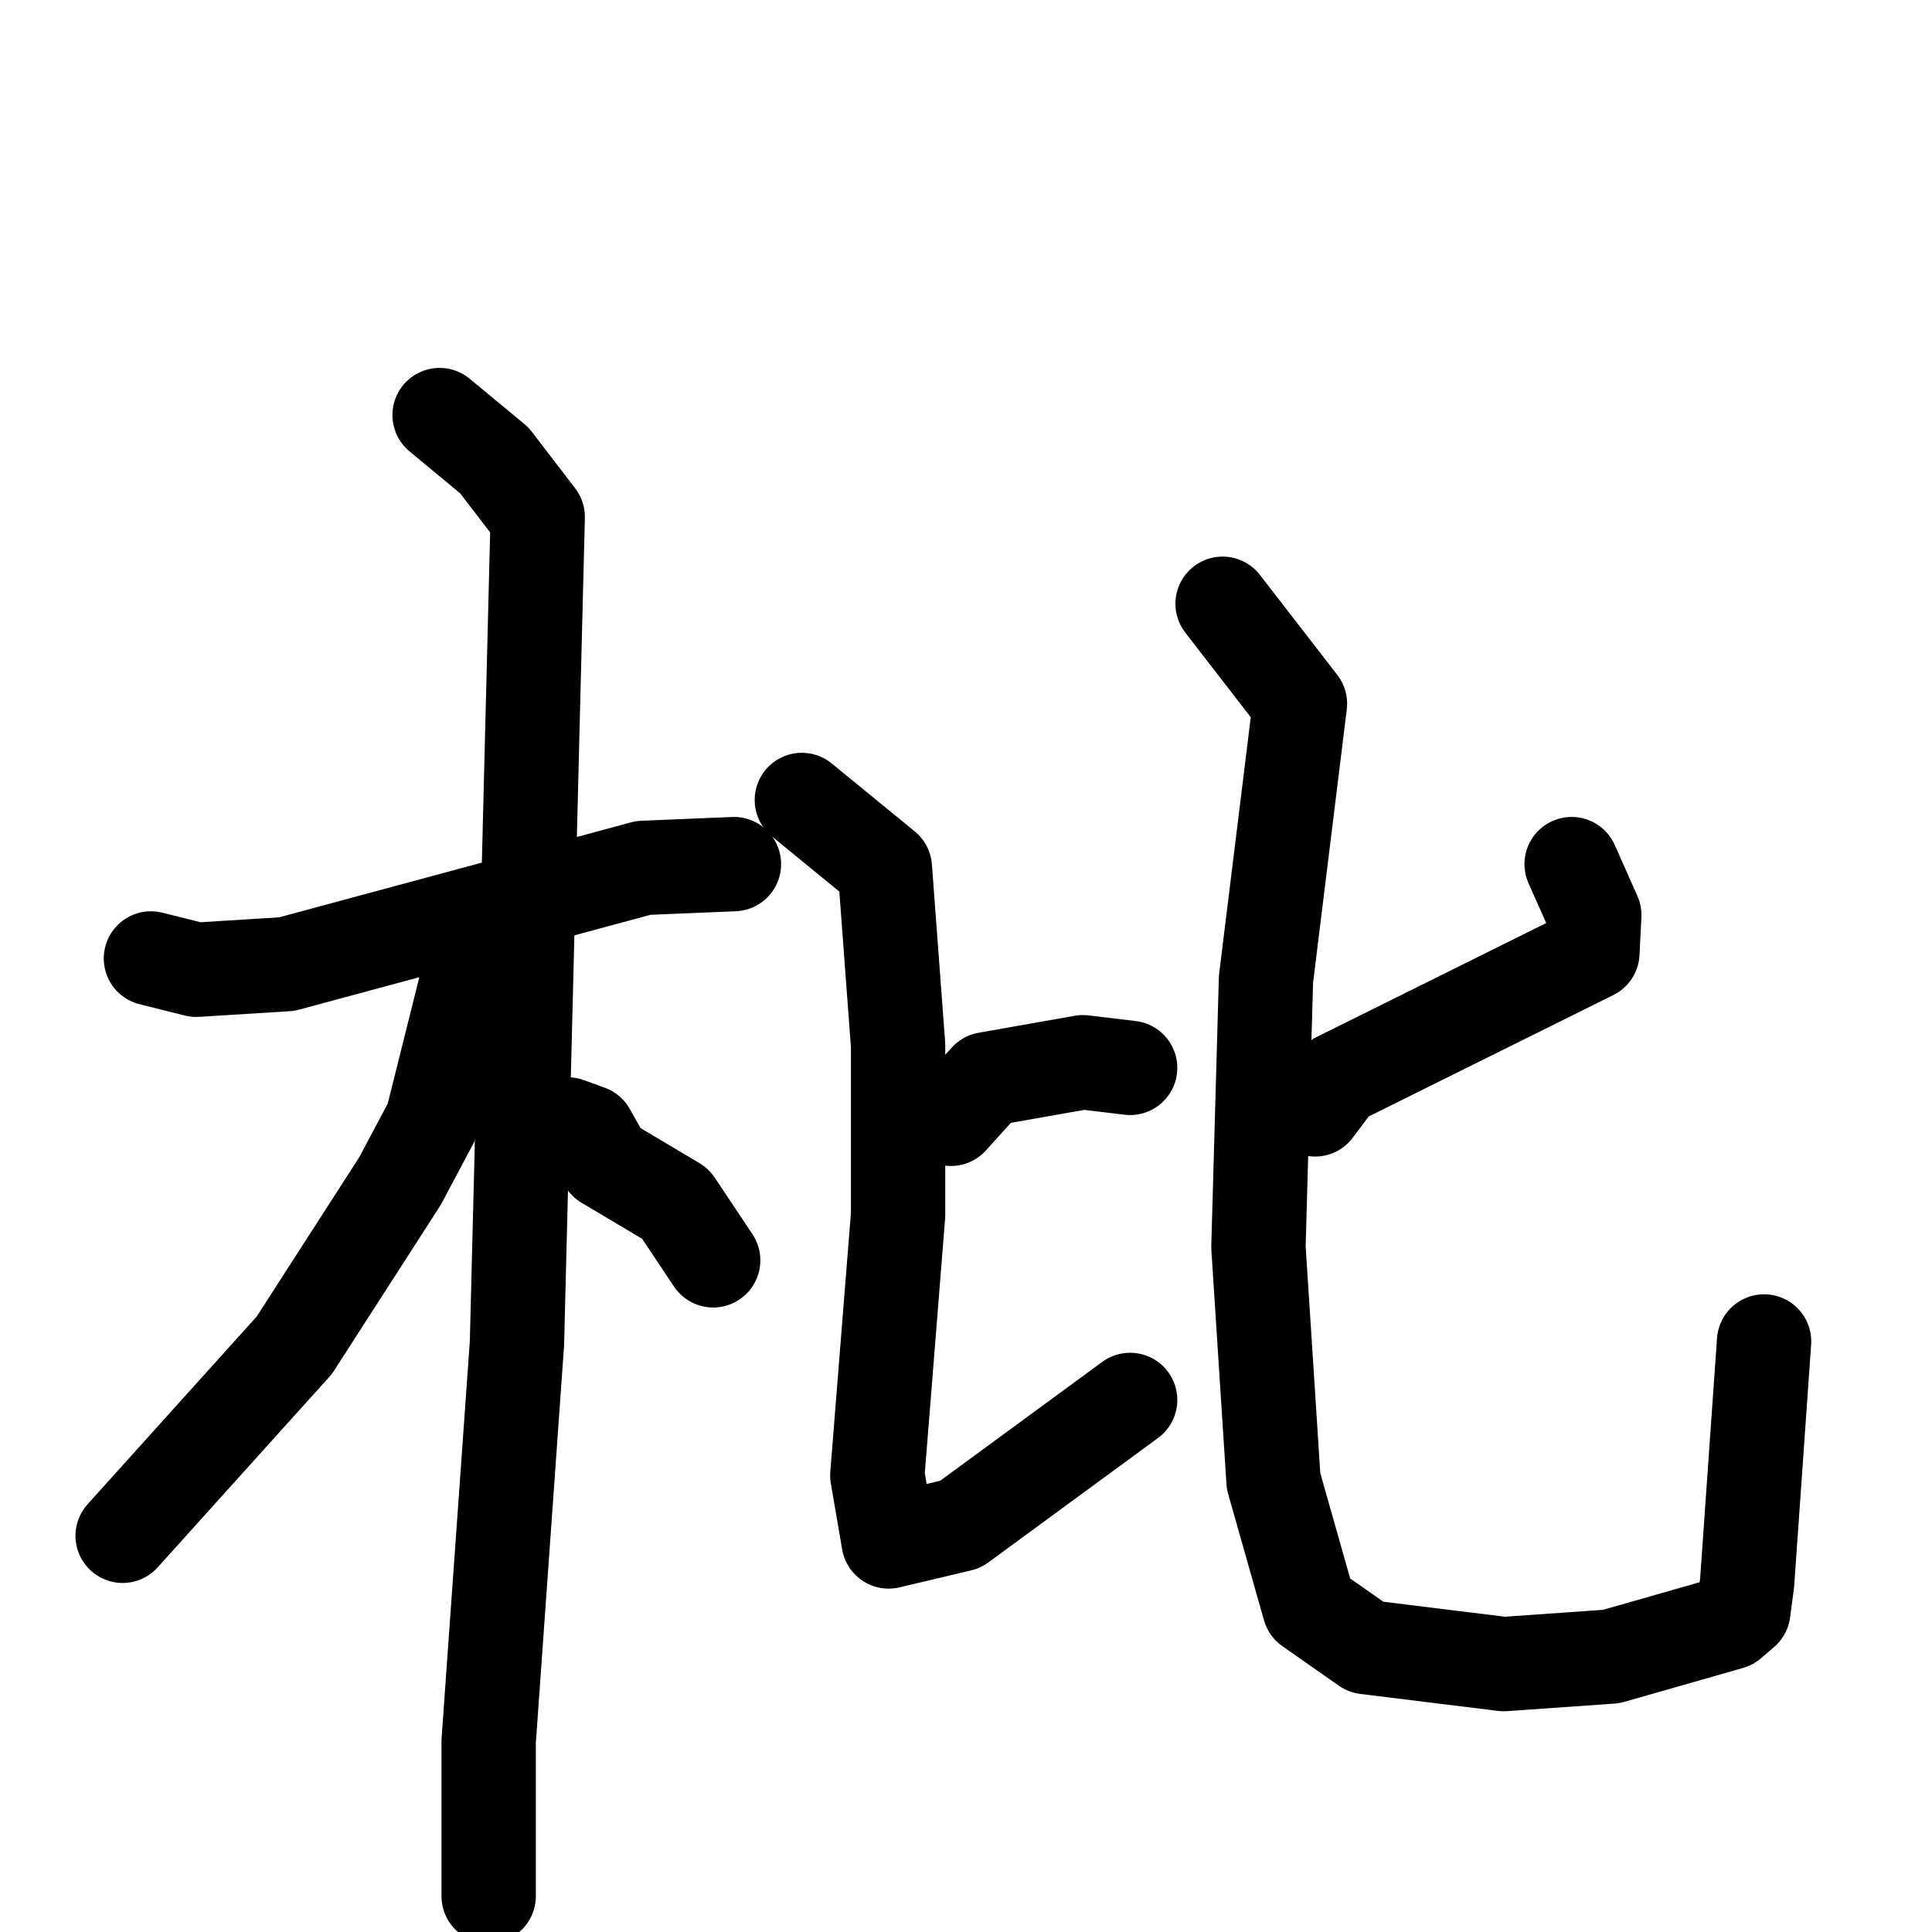 <svg xmlns="http://www.w3.org/2000/svg" viewBox="0 0 1024 1024">
  <g style="fill:none;stroke:#000000;stroke-width:50;stroke-linecap:round;stroke-linejoin:round;" transform="scale(1, 1) translate(0, 0)">
    <path d="M 80.0,508.0 L 104.0,514.0 L 152.0,511.0 L 341.0,460.0 L 389.0,458.0"/>
    <path d="M 233.0,220.0 L 262.0,244.0 L 285.0,274.0 L 274.0,712.0 L 259.0,923.0 L 259.0,1005.0"/>
    <path d="M 248.0,518.0 L 229.0,594.0 L 212.0,626.0 L 156.0,713.0 L 65.0,814.0"/>
    <path d="M 301.0,596.0 L 312.0,600.0 L 321.0,616.0 L 358.0,638.0 L 378.0,668.0"/>
    <path d="M 504.0,593.0 L 523.0,572.0 L 574.0,563.0 L 599.0,566.0"/>
    <path d="M 425.0,424.0 L 469.0,460.0 L 476.0,554.0 L 476.0,644.0 L 465.0,782.0 L 471.0,817.0 L 509.0,808.0 L 599.0,742.0"/>
    <path d="M 833.0,458.0 L 845.0,485.0 L 844.0,505.0 L 709.0,572.0 L 697.0,588.0"/>
    <path d="M 648.0,320.0 L 689.0,373.0 L 671.0,519.0 L 667.0,661.0 L 675.0,785.0 L 694.0,852.0 L 724.0,873.0 L 797.0,882.0 L 854.0,878.0 L 917.0,860.0 L 924.0,854.0 L 926.0,839.0 L 935.0,711.0"/>
  </g>
</svg>

